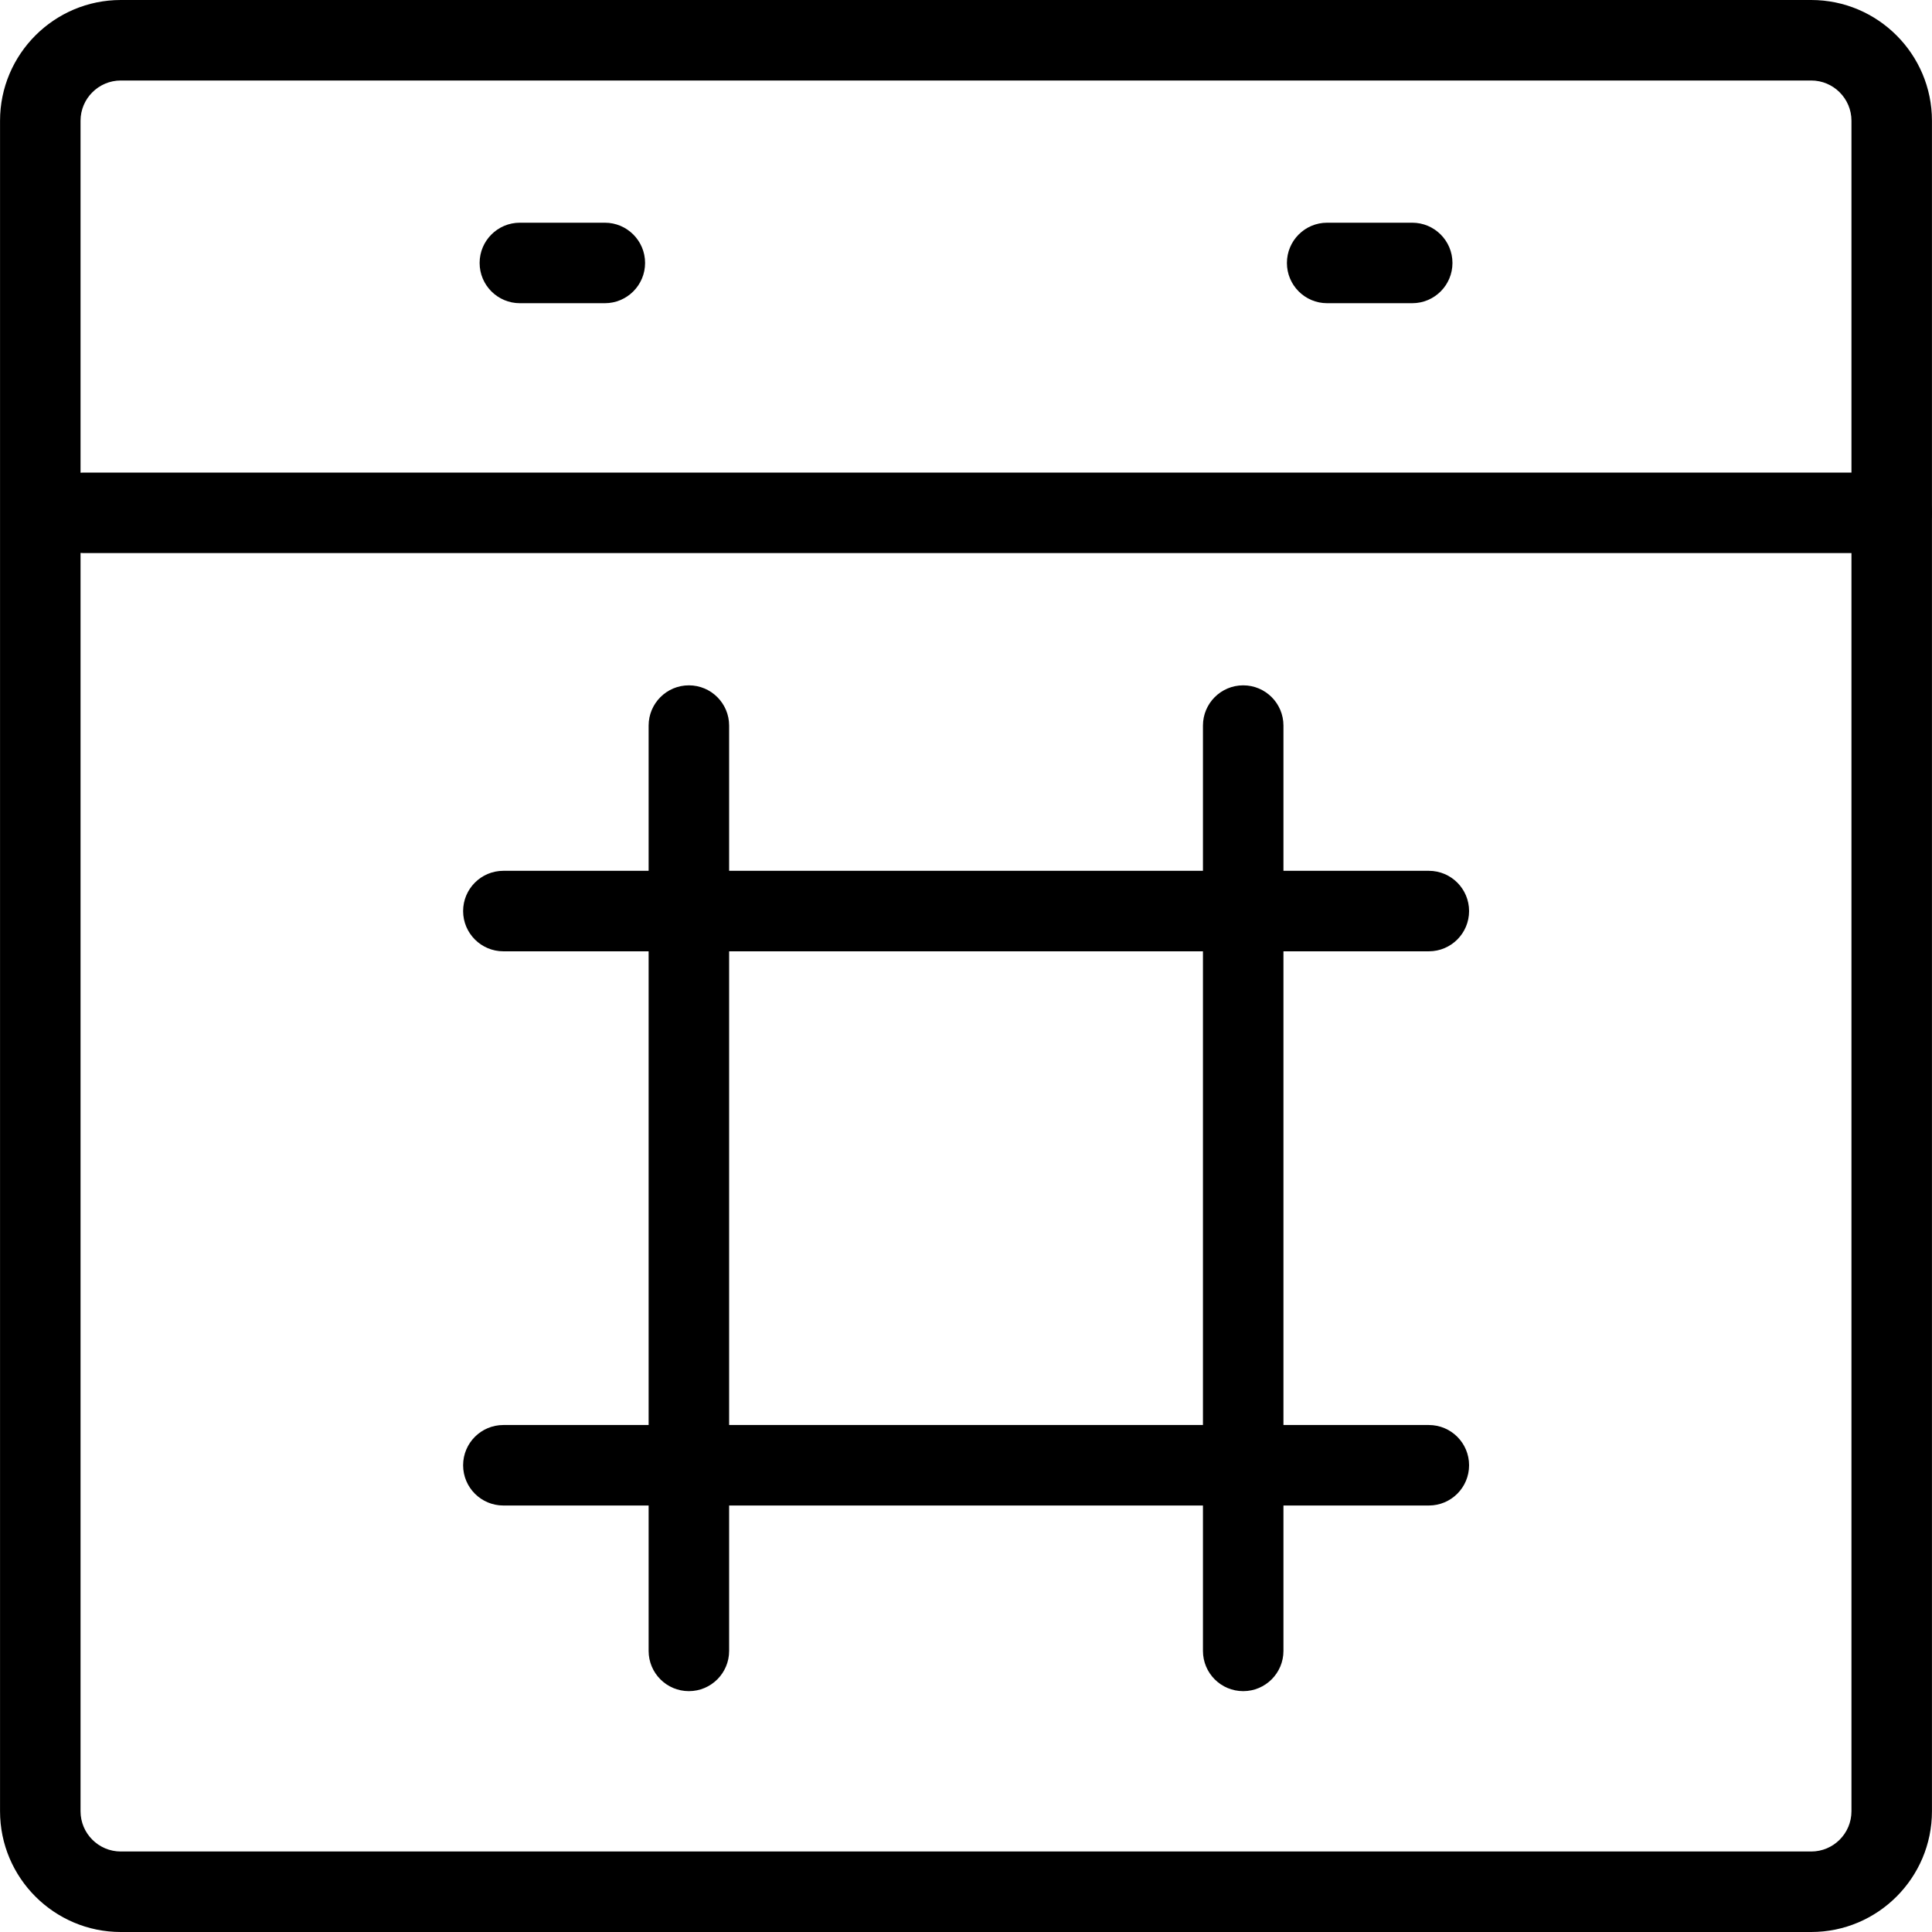 <?xml version="1.0" encoding="utf-8"?>
<!-- Generator: Adobe Illustrator 16.0.0, SVG Export Plug-In . SVG Version: 6.00 Build 0)  -->
<!DOCTYPE svg PUBLIC "-//W3C//DTD SVG 1.1//EN" "http://www.w3.org/Graphics/SVG/1.1/DTD/svg11.dtd">
<svg version="1.1" id="Layer_1" xmlns="http://www.w3.org/2000/svg" xmlns:xlink="http://www.w3.org/1999/xlink" x="0px" y="0px"
	 width="48px" height="48px" viewBox="0 0 48 48" enable-background="new 0 0 48 48" xml:space="preserve">
<g>
	<g>
		<path d="M44.999,48H3.001c-1.654,0-3-1.346-3-3V3c0-1.654,1.346-3,3-3h41.998c1.654,0,3,1.346,3,3v42
			C47.999,46.654,46.653,48,44.999,48z M3.001,2c-0.551,0-1,0.449-1,1v42c0,0.552,0.449,1,1,1h41.998c0.552,0,1-0.448,1-1V3
			c0-0.551-0.448-1-1-1H3.001z"/>
	</g>
	<path d="M46.999,13.741H2.072c-0.552,0-1-0.448-1-1s0.448-1,1-1h44.927c0.553,0,1,0.448,1,1S47.552,13.741,46.999,13.741z"/>
	<g>
		<g>
			<path d="M17.115,42.016c-0.552,0-1-0.447-1-1V18.027c0-0.552,0.448-1,1-1s1,0.448,1,1v22.989
				C18.115,41.568,17.667,42.016,17.115,42.016z"/>
			<path d="M30.887,42.016c-0.553,0-1-0.447-1-1V18.027c0-0.552,0.447-1,1-1s1,0.448,1,1v22.989
				C31.887,41.568,31.439,42.016,30.887,42.016z"/>
		</g>
		<g>
			<path d="M35.499,23.635H12.506c-0.552,0-1-0.448-1-1s0.448-1,1-1h22.993c0.553,0,1,0.448,1,1S36.052,23.635,35.499,23.635z"/>
			<path d="M35.499,37.404H12.506c-0.552,0-1-0.447-1-1s0.448-1,1-1h22.993c0.553,0,1,0.447,1,1S36.052,37.404,35.499,37.404z"/>
		</g>
	</g>
	<g>
		<path d="M15.027,7.533h-2.111c-0.552,0-1-0.448-1-1s0.448-1,1-1h2.111c0.552,0,1,0.448,1,1S15.579,7.533,15.027,7.533z"/>
		<path d="M35.086,7.533h-2.113c-0.553,0-1-0.448-1-1s0.447-1,1-1h2.113c0.553,0,1,0.448,1,1S35.639,7.533,35.086,7.533z"/>
	</g>
</g>
</svg>
